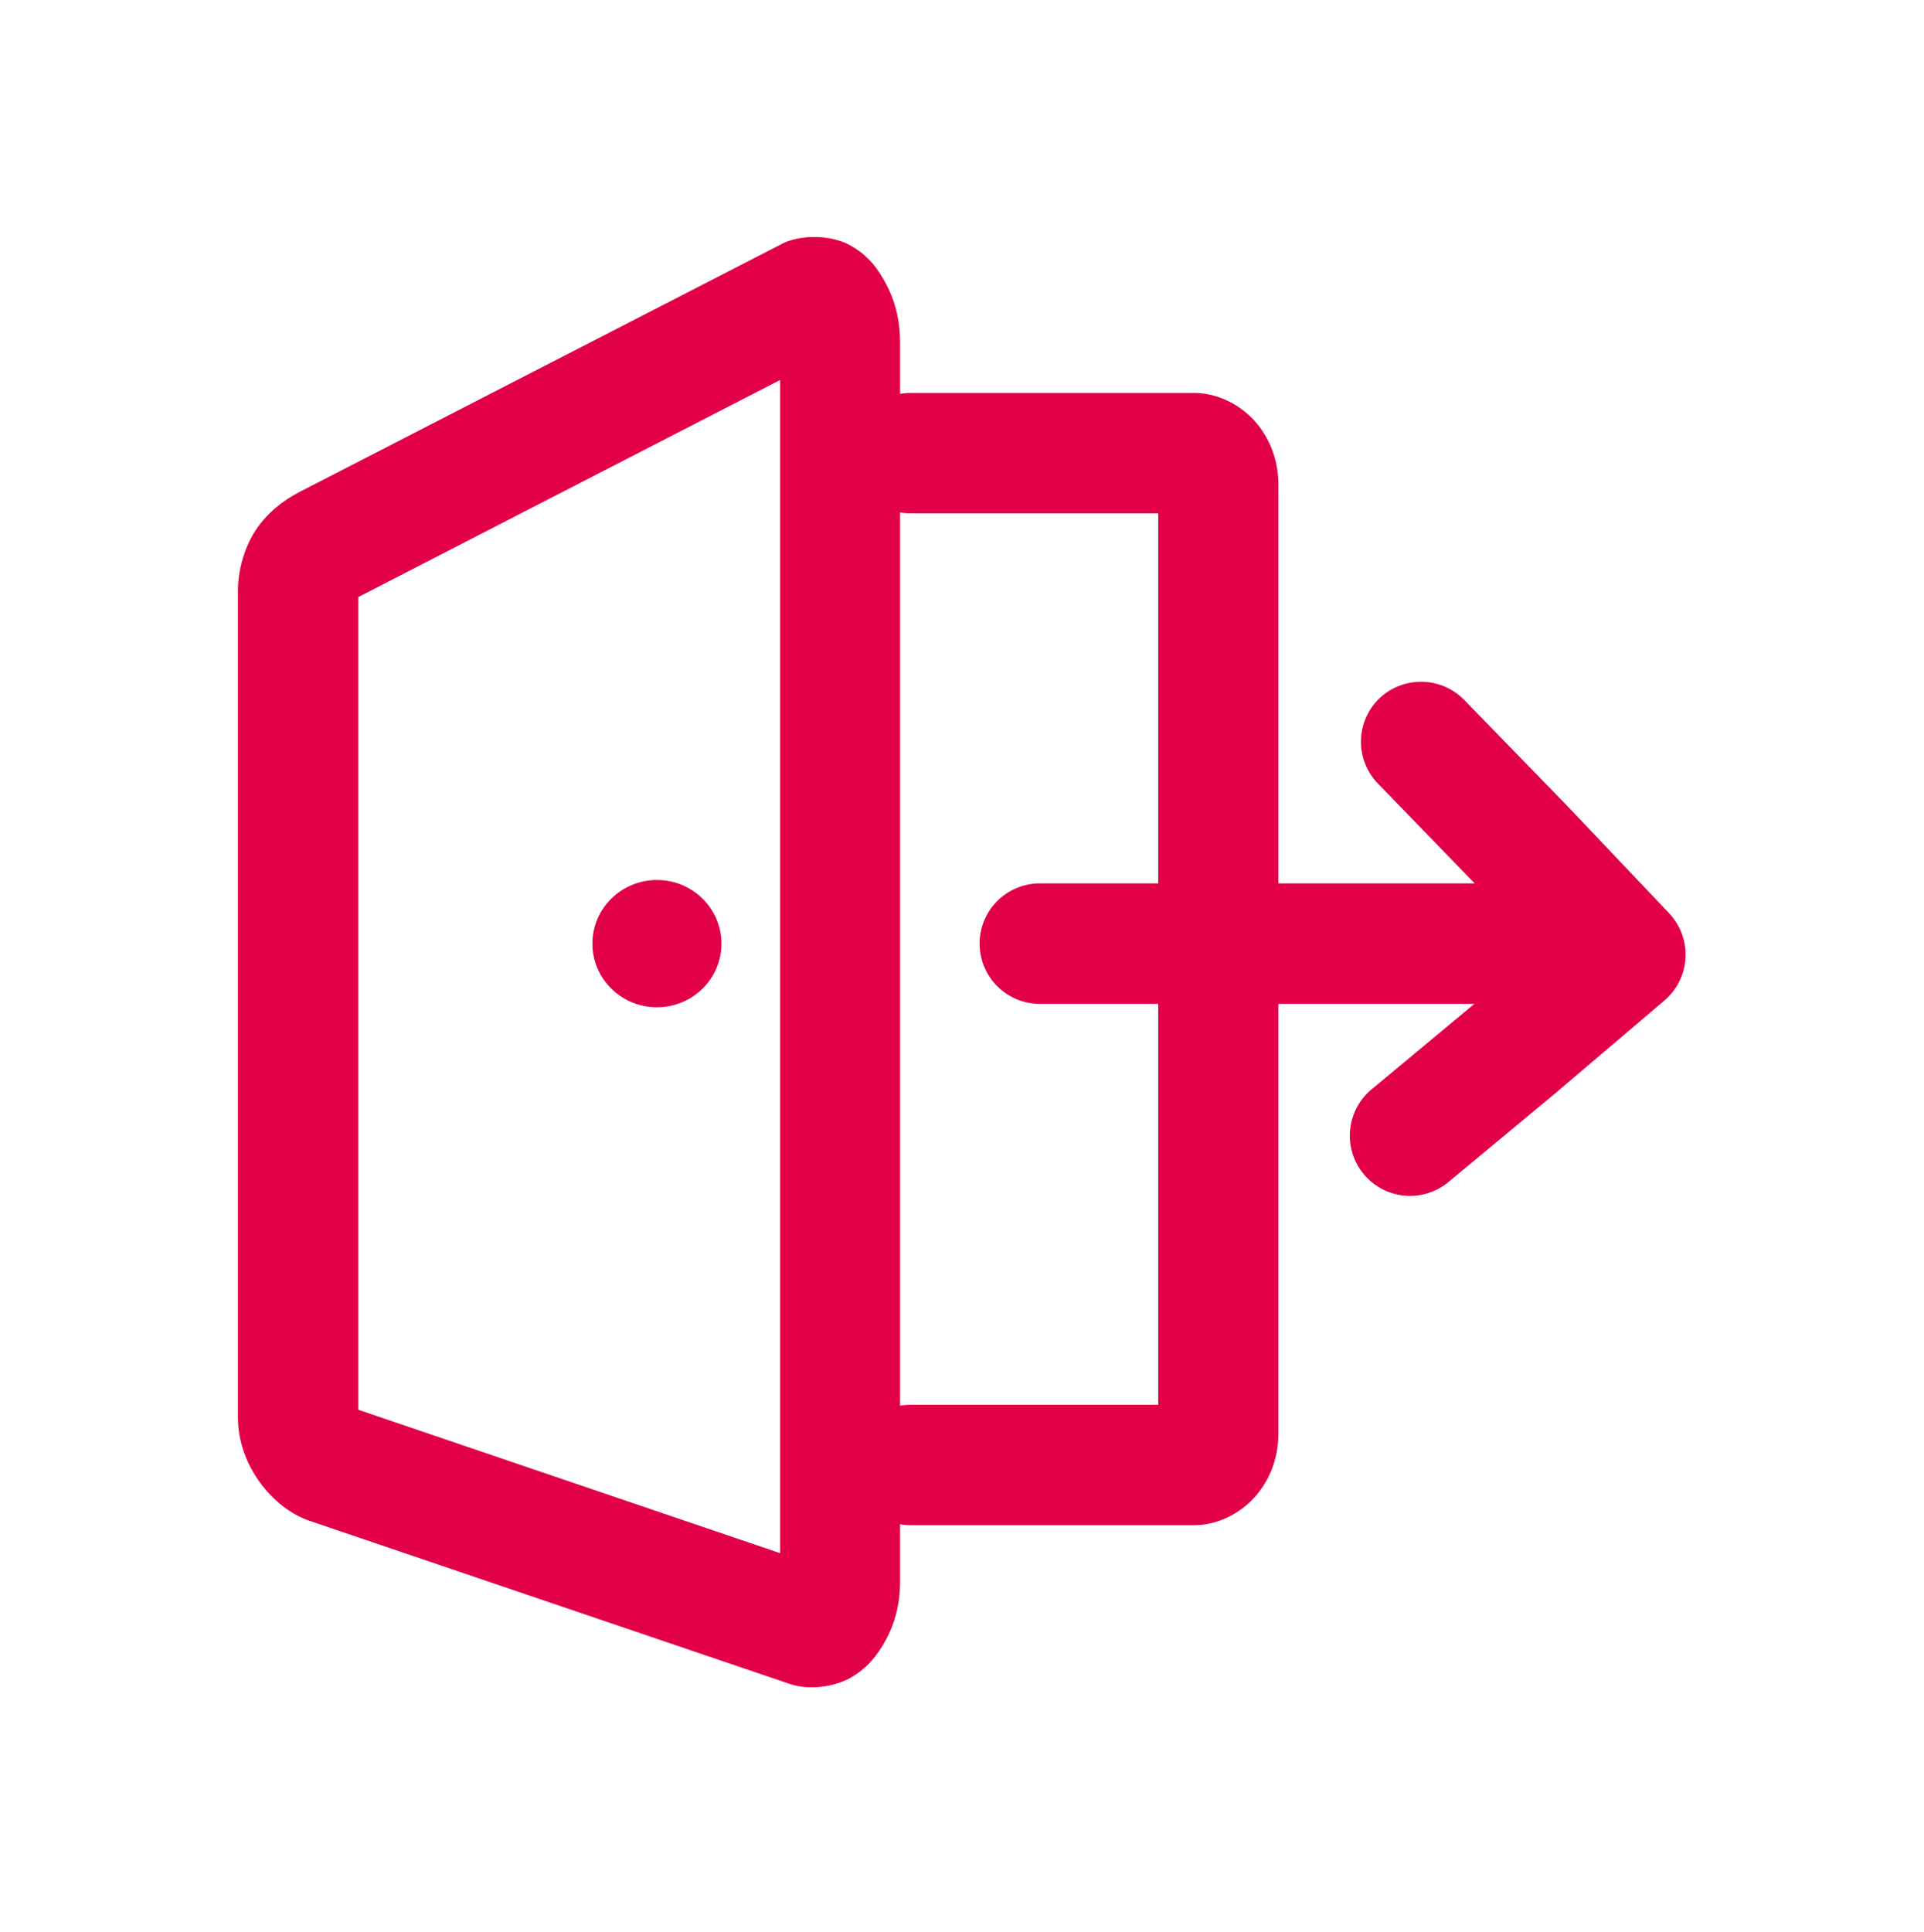 <svg xmlns:dc="http://purl.org/dc/elements/1.1/" xmlns:cc="http://creativecommons.org/ns#" xmlns:rdf="http://www.w3.org/1999/02/22-rdf-syntax-ns#" xmlns:svg="http://www.w3.org/2000/svg" xmlns="http://www.w3.org/2000/svg" xmlns:sodipodi="http://sodipodi.sourceforge.net/DTD/sodipodi-0.dtd" xmlns:inkscape="http://www.inkscape.org/namespaces/inkscape" viewBox="0 0 8.467 8.5" version="1.1" x="0px" y="0px"><g><path style="color:#000000;font-variant-ligatures:normal;font-variant-position:normal;font-variant-caps:normal;font-variant-numeric:normal;font-variant-alternates:normal;font-variant-east-asian:normal;font-feature-settings:normal;font-variation-settings:normal;text-indent:0;text-decoration-line:none;text-decoration-style:solid;text-decoration-color:#000000;text-transform:none;direction:ltr;text-orientation:mixed;dominant-baseline:auto;baseline-shift:baseline;white-space:normal;shape-padding:0;shape-margin:0;inline-size:0;isolation:auto;mix-blend-mode:normal;color-interpolation:sRGB;color-interpolation-filters:linearRGB;solid-color:#000000;solid-opacity:1;vector-effect:none;color-rendering:auto;image-rendering:auto;shape-rendering:auto;enable-background:accumulate;" d="M 3.439,1.074 1.327,2.16 c -0.053,0.027 -0.122,0.069 -0.182,0.145 -0.06,0.076 -0.098,0.188 -0.098,0.295 v 3.637 c 0,0.211 0.153,0.4 0.316,0.455 l 2.111,0.717 c 0.088,0.03 0.196,0.013 0.266,-0.025 0.07,-0.039 0.109,-0.088 0.139,-0.135 0.059,-0.094 0.082,-0.187 0.082,-0.293 V 1.512 c 0,-0.107 -0.022,-0.2 -0.08,-0.295 -0.029,-0.048 -0.069,-0.1 -0.146,-0.141 -0.078,-0.041 -0.209,-0.047 -0.297,-0.002 z m -0.006,0.598 V 6.834 L 1.577,6.203 V 2.627 Z" clip-rule="nonzero" display="inline" overflow="visible" visibility="visible" fill="#e20049" fill-opacity="1" fill-rule="nonzero" stroke="none" stop-color="#000000"/><path style="color:#000000;font-variant-ligatures:normal;font-variant-position:normal;font-variant-caps:normal;font-variant-numeric:normal;font-variant-alternates:normal;font-variant-east-asian:normal;font-feature-settings:normal;font-variation-settings:normal;text-indent:0;text-decoration-line:none;text-decoration-style:solid;text-decoration-color:#000000;text-transform:none;direction:ltr;text-orientation:mixed;dominant-baseline:auto;baseline-shift:baseline;white-space:normal;shape-padding:0;shape-margin:0;inline-size:0;isolation:auto;mix-blend-mode:normal;color-interpolation:sRGB;color-interpolation-filters:linearRGB;solid-color:#000000;solid-opacity:1;vector-effect:none;color-rendering:auto;image-rendering:auto;shape-rendering:auto;enable-background:accumulate;" d="m 4.007,1.729 a 0.265,0.265 0 0 0 -0.264,0.266 0.265,0.265 0 0 0 0.264,0.264 h 1.09 v 3.922 h -1.09 a 0.265,0.265 0 0 0 -0.264,0.264 0.265,0.265 0 0 0 0.264,0.266 h 1.246 c 0.121,0 0.225,-0.066 0.285,-0.143 0.06,-0.077 0.088,-0.167 0.088,-0.262 v -4.172 c 0,-0.094 -0.028,-0.185 -0.088,-0.262 -0.06,-0.077 -0.164,-0.143 -0.285,-0.143 z" clip-rule="nonzero" display="inline" overflow="visible" visibility="visible" fill="#e20049" fill-opacity="1" fill-rule="nonzero" stroke="none" stop-color="#000000"/><path style="color:#000000;font-variant-ligatures:normal;font-variant-position:normal;font-variant-caps:normal;font-variant-numeric:normal;font-variant-alternates:normal;font-variant-east-asian:normal;font-feature-settings:normal;font-variation-settings:normal;text-indent:0;text-decoration-line:none;text-decoration-style:solid;text-decoration-color:#000000;text-transform:none;direction:ltr;text-orientation:mixed;dominant-baseline:auto;baseline-shift:baseline;white-space:normal;shape-padding:0;shape-margin:0;inline-size:0;isolation:auto;mix-blend-mode:normal;color-interpolation:sRGB;color-interpolation-filters:linearRGB;solid-color:#000000;solid-opacity:1;vector-effect:none;color-rendering:auto;image-rendering:auto;shape-rendering:auto;enable-background:accumulate;" d="m 6.249,3 a 0.265,0.265 0 0 0 -0.18,0.074 0.265,0.265 0 0 0 -0.004,0.375 l 0.449,0.463 0.256,0.268 -0.26,0.219 -0.475,0.395 a 0.265,0.265 0 0 0 -0.033,0.373 0.265,0.265 0 0 0 0.371,0.035 l 0.477,-0.396 a 0.265,0.265 0 0 0 0.002,-0.002 l 0.473,-0.402 a 0.265,0.265 0 0 0 0.021,-0.383 L 6.898,3.547 a 0.265,0.265 0 0 0 -0.002,-0.002 L 6.444,3.08 a 0.265,0.265 0 0 0 -0.195,-0.08 z" clip-rule="nonzero" display="inline" overflow="visible" visibility="visible" fill="#e20049" fill-opacity="1" fill-rule="nonzero" stroke="none" stop-color="#000000"/><path style="color:#000000;font-variant-ligatures:normal;font-variant-position:normal;font-variant-caps:normal;font-variant-numeric:normal;font-variant-alternates:normal;font-variant-east-asian:normal;font-feature-settings:normal;font-variation-settings:normal;text-indent:0;text-decoration-line:none;text-decoration-style:solid;text-decoration-color:#000000;text-transform:none;direction:ltr;text-orientation:mixed;dominant-baseline:auto;baseline-shift:baseline;white-space:normal;shape-padding:0;shape-margin:0;inline-size:0;isolation:auto;mix-blend-mode:normal;color-interpolation:sRGB;color-interpolation-filters:linearRGB;solid-color:#000000;solid-opacity:1;vector-effect:none;color-rendering:auto;image-rendering:auto;shape-rendering:auto;enable-background:accumulate;" d="m 4.575,3.887 a 0.265,0.265 0 0 0 -0.264,0.266 0.265,0.265 0 0 0 0.264,0.264 h 2.379 a 0.265,0.265 0 0 0 0.266,-0.264 0.265,0.265 0 0 0 -0.266,-0.266 z" clip-rule="nonzero" display="inline" overflow="visible" visibility="visible" fill="#e20049" fill-opacity="1" fill-rule="nonzero" stroke="none" stop-color="#000000"/><ellipse style="" cx="2.891" cy="4.152" rx="0.284" ry="0.28" fill="#e20049" fill-opacity="1" stroke="none"/></g></svg>